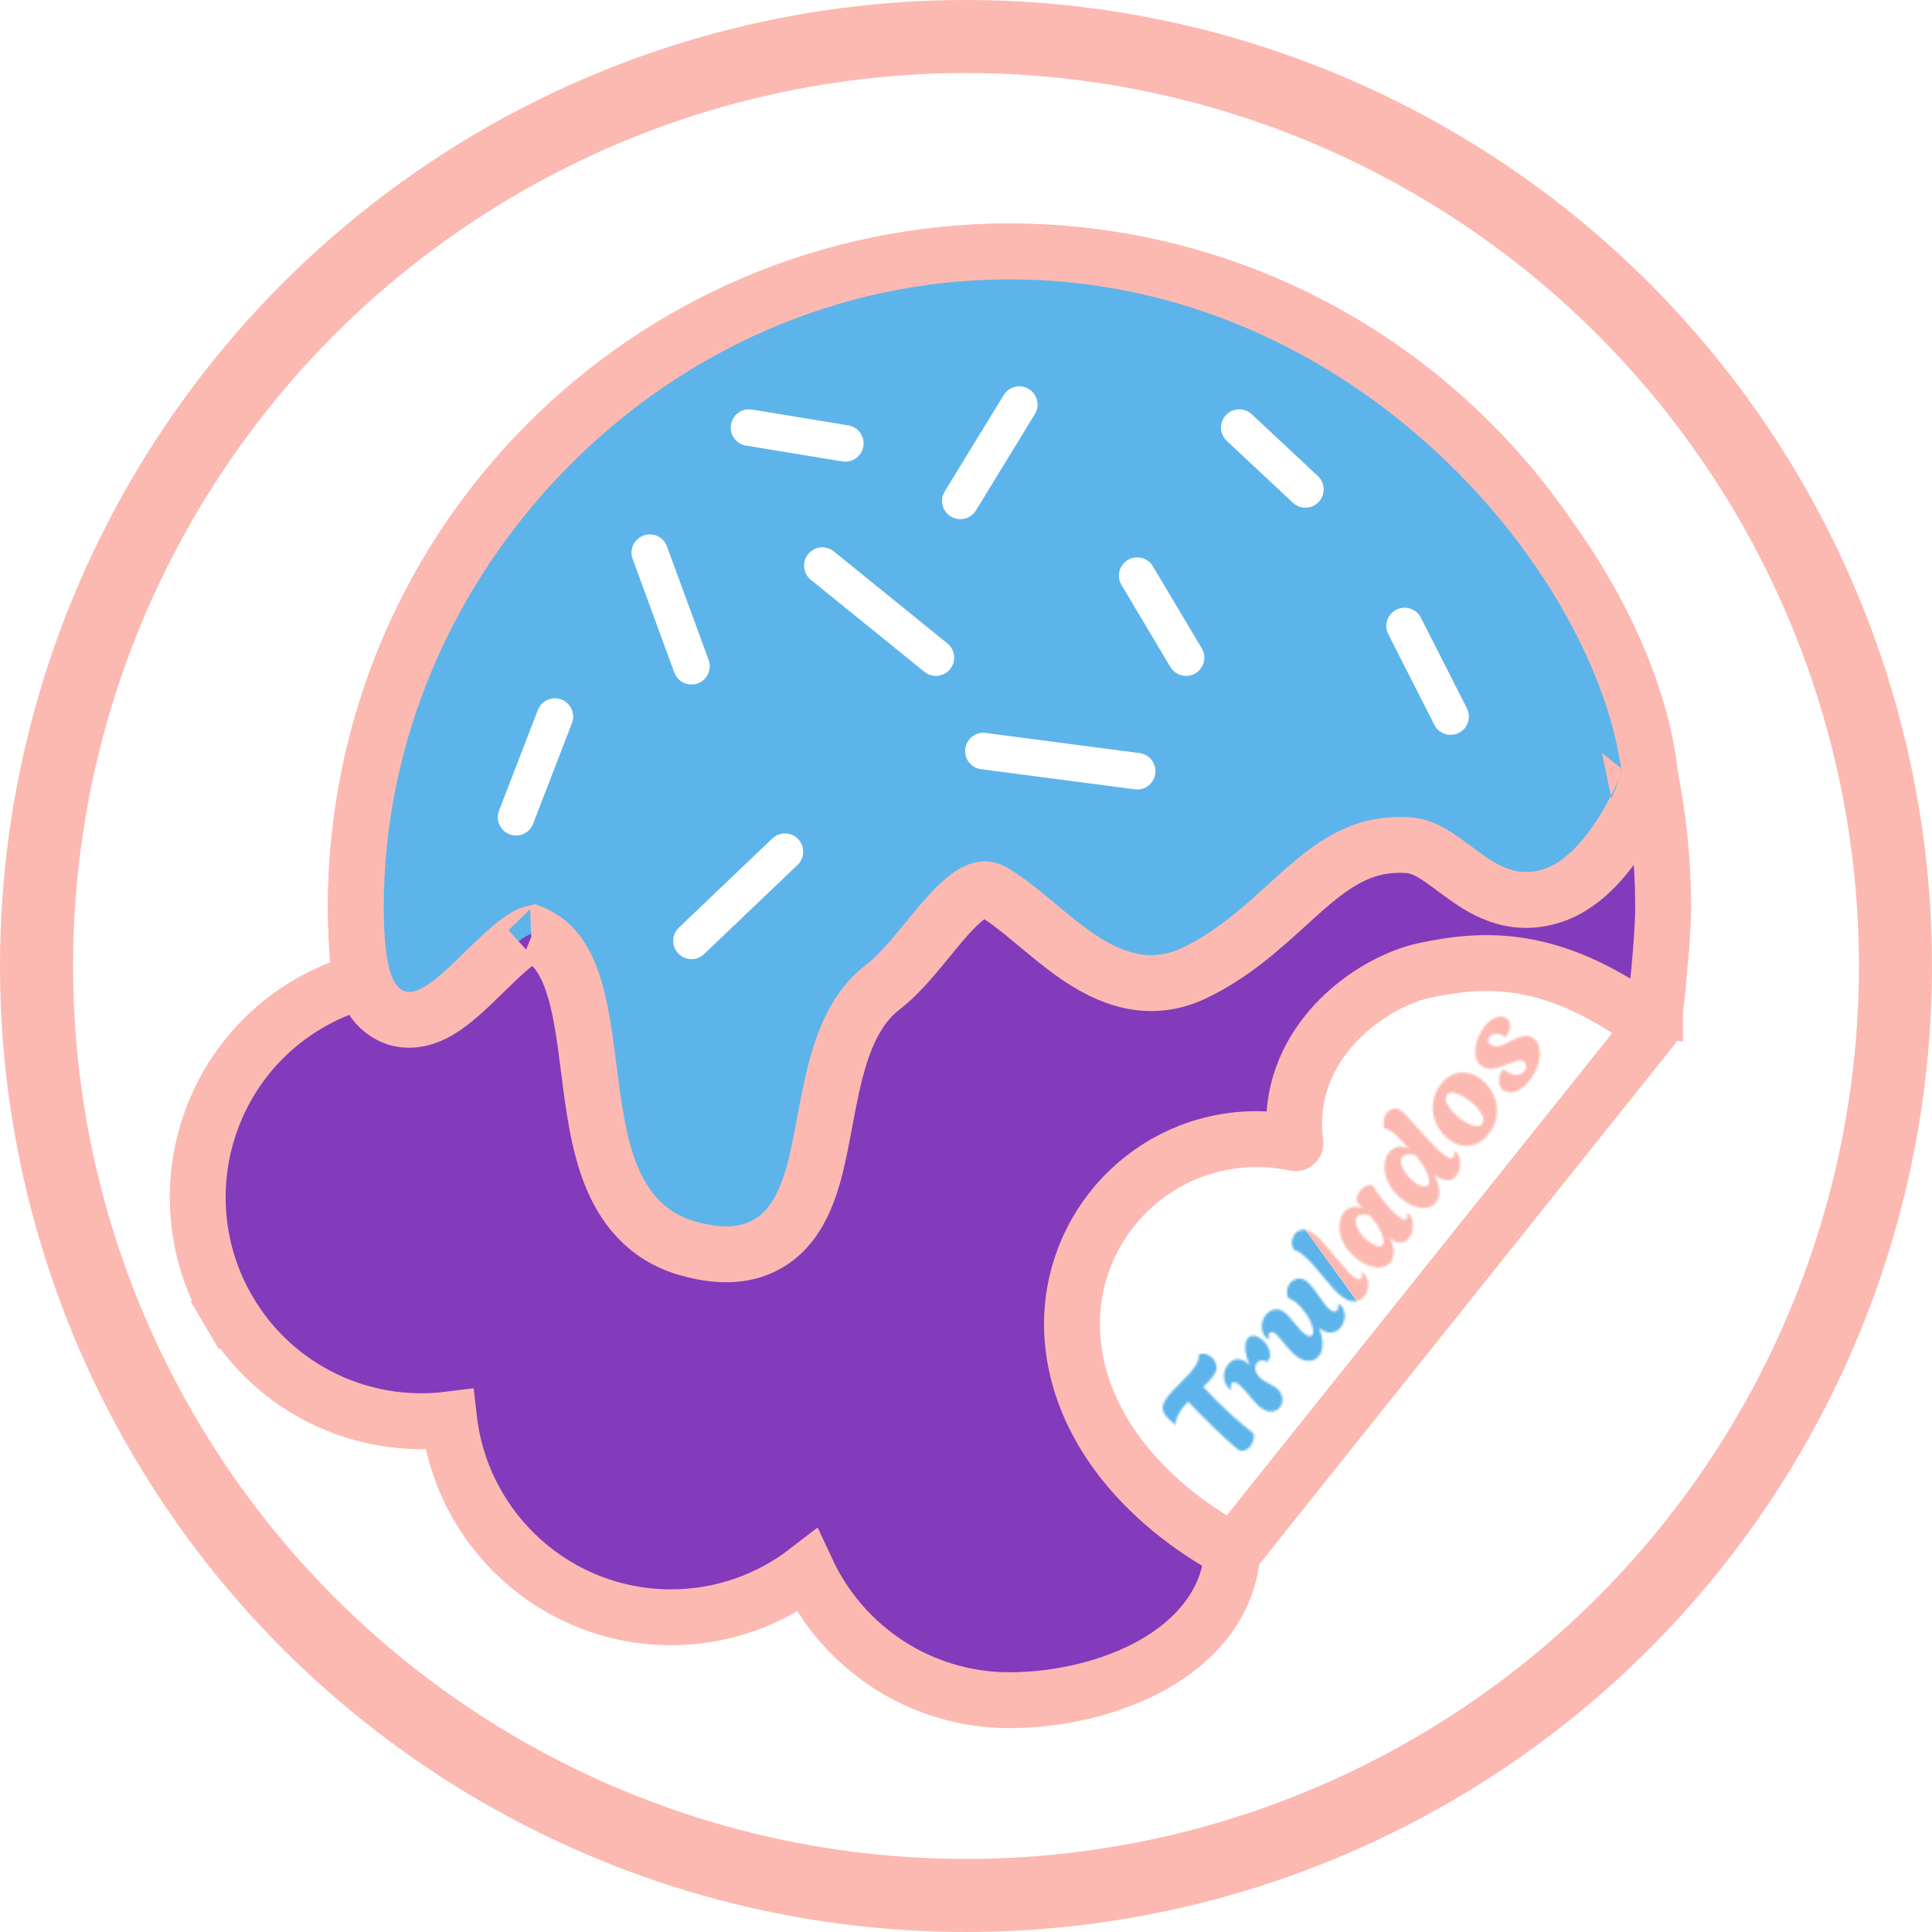 <svg width="899" height="899" viewBox="0 0 899 899" fill="none" xmlns="http://www.w3.org/2000/svg">
<circle cx="449.5" cy="449.5" r="432.5" fill="white" stroke="#FCB9B1" stroke-width="34"/>
<g filter="url(#filter0_d_1_387)">
<path d="M165.579 418.015C165.577 429.648 166.234 441.269 167.545 452.821C158.969 455.263 150.726 458.81 143.027 463.386C93.612 492.706 77.282 556.615 106.488 606.137L117.686 599.533L106.488 606.137C128.239 643.018 169.115 661.538 208.983 656.52C215.007 708.311 258.91 748.554 312.243 748.554C336.076 748.554 358.02 740.497 375.535 726.991C392.087 762.499 428.003 787.139 469.736 787.139C491.932 787.139 516.945 781.738 536.863 770.428C555.625 759.775 571.542 742.714 573.414 718.855L767.425 472.494L769.683 469.626L770.119 466.002L757.212 464.451C770.119 466.002 770.119 466.002 770.119 466.001L770.119 465.999L770.12 465.993L770.122 465.974L770.131 465.901L770.163 465.628L770.204 465.28C770.227 465.089 770.253 464.862 770.283 464.601C770.386 463.713 770.533 462.432 770.708 460.848C771.058 457.683 771.525 453.294 771.993 448.397C772.912 438.772 773.892 426.607 773.892 418.017C773.892 249.596 637.754 113 469.736 113C301.718 113 165.579 249.594 165.579 418.015ZM165.579 418.015L178.579 418.017M165.579 418.015L178.579 418.017M178.579 418.017C178.577 433.056 179.723 448.073 182.01 462.936L178.579 418.017Z" fill="#833ABB" stroke="#FCB9B1" stroke-width="26"/>
<path d="M766.716 360.267L767.933 357.162L767.504 353.856C761.003 303.649 728.063 243.638 676.773 196.334C625.212 148.781 553.972 113 469.736 113C301.552 113 165.579 255.556 165.579 418.017C165.579 430.146 166.321 439.84 167.937 447.305C169.441 454.252 172.231 461.885 178.54 466.591C186.051 472.194 194.309 470.838 199.826 468.529C205.037 466.348 209.879 462.588 213.851 459.146C217.643 455.86 221.58 452.014 225.247 448.431C225.569 448.117 225.888 447.805 226.205 447.496C230.29 443.509 234.091 439.842 237.743 436.776C241.478 433.64 244.376 431.723 246.514 430.794C247.209 430.491 247.658 430.362 247.91 430.309C256.415 433.786 261.944 440.712 265.958 451.852C270.204 463.632 272.047 478.13 274.127 494.486L274.137 494.561L274.147 494.639C276.122 510.177 278.345 527.66 284.081 542.26C290.076 557.519 300.535 571.197 319.445 576.734C328.84 579.485 337.598 580.451 345.625 578.99C353.949 577.474 360.653 573.495 365.822 567.845C375.286 557.502 379.032 541.974 381.723 528.702C382.488 524.928 383.189 521.194 383.883 517.5C385.886 506.834 387.827 496.495 391.065 486.458C395.306 473.314 401.229 462.715 410.638 455.477C417.138 450.476 423.083 443.582 428.208 437.391C429.458 435.882 430.667 434.405 431.847 432.963C435.846 428.076 439.519 423.588 443.351 419.593C448.358 414.375 452.278 411.507 455.369 410.367C457.577 409.553 459.658 409.422 462.948 411.436C468.604 414.899 474.347 419.519 480.775 424.857C481.462 425.427 482.158 426.007 482.862 426.594C488.486 431.279 494.654 436.418 500.962 440.767C515.251 450.619 533.984 458.959 555.411 448.916C573.083 440.633 587.294 427.685 599.272 416.771C602.566 413.77 605.691 410.922 608.673 408.368C623.144 395.972 636.093 388.152 654.843 389.243C662.584 389.693 668.278 393.909 677.409 400.671C678.186 401.246 678.987 401.84 679.816 402.451C689.26 409.407 703.371 419.058 722.577 412.688C730.647 410.012 737.295 404.753 742.475 399.4C747.732 393.968 752.138 387.748 755.617 382.107C759.121 376.423 761.864 371.031 763.728 367.075C764.665 365.088 765.392 363.436 765.893 362.26C766.144 361.671 766.34 361.2 766.477 360.862C766.546 360.693 766.601 360.558 766.641 360.458L766.69 360.335L766.706 360.294L766.712 360.279L766.714 360.272C766.715 360.27 766.716 360.267 754.612 355.525L766.716 360.267ZM248.162 430.274C248.162 430.276 248.137 430.279 248.092 430.277C248.141 430.272 248.163 430.272 248.162 430.274Z" fill="#5DB4EA" stroke="#FCB9B1" stroke-width="26"/>
<path d="M574 718L769 474C724 440.5 692.348 441.217 662.847 447.57C637.37 453.058 596.899 481.783 602.766 527.968C595.017 526.303 586.917 525.67 578.617 526.263C531.272 529.643 495.639 570.879 499.03 618.364C501.92 658.83 531.314 694.864 574 718Z" fill="white" stroke="#FCB9B1" stroke-width="26" stroke-linecap="round" stroke-linejoin="round"/>
<path d="M382.641 259.187L435.493 302.004M474.295 184.258L446.866 229.082M576.655 194.962L607.429 223.73M529.155 263.87L551.901 302.004M348.521 194.962L393.345 202.321M653.591 287.286L675 329.434M258.204 329.434L240.141 376.265M302.359 253.166L321.76 306.018M529.155 354.856L457.57 345.49M365.246 392.321L321.76 433.8" stroke="white" stroke-width="17" stroke-linecap="round"/>
</g>
<mask id="mask0_1_387" style="mask-type:alpha" maskUnits="userSpaceOnUse" x="541" y="473" width="176" height="203">
<path d="M581.834 672.909C581.063 673.922 580.117 674.621 578.998 675.007C577.903 675.36 576.845 675.123 575.825 674.294C574.045 672.836 572.12 671.163 570.048 669.276C568 667.356 565.946 665.378 563.883 663.343C561.787 661.283 559.79 659.298 557.891 657.387C556.016 655.444 554.345 653.707 552.878 652.177C552.365 652.716 551.881 653.25 551.425 653.78C550.97 654.311 550.568 654.805 550.22 655.262C549.175 656.634 548.361 657.975 547.776 659.284C547.217 660.561 546.978 661.824 547.059 663.073C545.001 661.506 543.46 660.074 542.434 658.778C541.401 657.423 540.939 656.065 541.047 654.703C541.181 653.308 541.931 651.712 543.299 649.915C544.294 648.609 545.515 647.242 546.963 645.816C548.402 644.331 549.871 642.844 551.368 641.352C552.865 639.86 554.161 638.395 555.255 636.958C556.151 635.782 556.832 634.65 557.3 633.561C557.793 632.439 557.932 631.41 557.717 630.472C558.493 629.928 559.422 629.758 560.504 629.963C561.554 630.143 562.536 630.581 563.451 631.278C564.267 631.899 564.931 632.688 565.441 633.645C565.919 634.576 566.121 635.633 566.046 636.815C565.939 637.972 565.376 639.22 564.356 640.559C563.884 641.18 563.25 641.91 562.456 642.75C561.654 643.533 560.802 644.381 559.9 645.294C561.586 647.145 563.652 649.312 566.098 651.793C568.535 654.217 571.223 656.753 574.16 659.402C577.121 662.019 580.194 664.591 583.379 667.119C583.551 668.179 583.474 669.23 583.146 670.27C582.843 671.278 582.406 672.158 581.834 672.909Z" fill="white"/>
<path d="M595.659 654.752C594.764 655.928 593.494 656.612 591.85 656.806C590.174 656.974 588.454 656.387 586.69 655.044C585.84 654.397 584.951 653.565 584.023 652.549C583.094 651.532 582.174 650.47 581.262 649.363C580.318 648.231 579.43 647.194 578.599 646.252C577.736 645.285 576.978 644.553 576.324 644.055C575.638 643.533 575 643.253 574.409 643.216C573.81 643.121 573.362 643.27 573.063 643.662C572.59 644.283 572.53 645.243 572.882 646.543L572.462 646.688C571.915 646.322 571.381 645.735 570.861 644.927C570.342 644.118 569.967 643.188 569.736 642.135C569.473 641.057 569.436 639.92 569.625 638.722C569.84 637.492 570.394 636.289 571.29 635.113C572.608 633.382 574.072 632.51 575.682 632.497C577.259 632.459 578.749 632.975 580.154 634.044C580.383 634.218 580.615 634.421 580.852 634.653C581.08 634.827 581.297 635.017 581.5 635.224C580.272 632.431 579.588 629.975 579.448 627.856C579.299 625.679 579.648 624.035 580.493 622.924C581.289 621.879 582.282 621.422 583.472 621.554C584.662 621.686 585.828 622.187 586.971 623.057C588.017 623.853 588.917 624.874 589.671 626.119C590.451 627.332 590.889 628.62 590.986 629.984C591.075 631.291 590.668 632.503 589.765 633.621L589.517 633.743C588.643 633.129 587.762 632.897 586.874 633.046C585.986 633.196 585.294 633.597 584.796 634.25C584.125 635.132 583.931 636.301 584.216 637.757C584.526 639.18 585.514 640.525 587.18 641.794C588.193 642.565 589.374 643.284 590.724 643.95C592.074 644.617 593.158 645.261 593.974 645.883C594.954 646.629 595.678 647.542 596.147 648.621C596.615 649.7 596.821 650.786 596.764 651.878C596.674 652.944 596.306 653.902 595.659 654.752Z" fill="white"/>
<path d="M613.817 630.904C612.698 632.374 611.148 633.155 609.169 633.247C607.214 633.307 605.224 632.566 603.199 631.024C602.088 630.178 600.995 629.14 599.92 627.908C598.845 626.677 597.836 625.495 596.891 624.363C596.216 623.488 595.569 622.712 594.95 622.034C594.323 621.298 593.781 620.756 593.323 620.408C592.735 619.961 592.211 619.768 591.751 619.83C591.315 619.86 590.973 620.038 590.725 620.365C590.476 620.691 590.341 621.105 590.321 621.606C590.269 622.082 590.38 622.579 590.655 623.099L590.21 623.379C588.871 622.359 587.976 621.162 587.526 619.787C587.076 618.413 586.992 617.032 587.273 615.647C587.554 614.261 588.093 613.045 588.889 612C589.535 611.151 590.337 610.471 591.293 609.961C592.217 609.425 593.224 609.186 594.316 609.244C595.433 609.268 596.53 609.691 597.608 610.512C598.261 611.009 598.971 611.704 599.736 612.596C600.526 613.456 601.324 614.373 602.13 615.348C602.969 616.348 603.824 617.36 604.695 618.385C605.558 619.352 606.382 620.134 607.166 620.731C607.884 621.278 608.559 621.611 609.191 621.731C609.822 621.85 610.312 621.681 610.66 621.224C611.307 620.375 611.244 618.831 610.472 616.591C609.725 614.32 608.277 611.85 606.129 609.182C605.706 608.653 605.237 608.116 604.724 607.57C604.211 607.024 603.644 606.515 603.023 606.043C602.533 605.67 602.018 605.329 601.478 605.021C600.906 604.689 600.309 604.389 599.687 604.122L599.344 603.86C598.86 602.666 598.7 601.487 598.864 600.322C599.054 599.124 599.472 598.101 600.118 597.252C600.989 596.108 602.164 595.378 603.645 595.06C605.125 594.742 606.617 595.156 608.119 596.3C609.001 596.971 609.906 597.918 610.833 599.14C611.728 600.337 612.647 601.604 613.589 602.942C614.5 604.254 615.418 605.521 616.345 606.743C617.273 607.965 618.194 608.924 619.108 609.621C620.448 610.641 621.478 610.677 622.199 609.73C622.398 609.468 622.569 609.108 622.712 608.649C622.847 608.133 622.811 607.537 622.602 606.863L622.961 606.594C624.137 607.49 624.934 608.612 625.351 609.962C625.76 611.254 625.837 612.577 625.581 613.93C625.324 615.283 624.798 616.482 624.002 617.527C622.983 618.867 621.572 619.702 619.772 620.034C617.996 620.333 615.997 619.637 613.776 617.946L613.678 617.871C614.945 620.951 615.521 623.583 615.407 625.767C615.292 627.95 614.762 629.663 613.817 630.904Z" fill="white"/>
<path d="M635.078 602.981C634.407 603.863 633.535 604.567 632.464 605.093C631.385 605.562 630.156 605.684 628.778 605.46C627.4 605.237 625.944 604.541 624.408 603.372C623.036 602.327 621.573 600.929 620.017 599.176C618.453 597.367 616.85 595.475 615.205 593.5C613.586 591.493 611.965 589.588 610.344 587.786C608.723 585.984 607.165 584.54 605.671 583.454C604.266 582.384 603.145 581.789 602.309 581.668L602.124 581.605C601.352 580.45 601.021 579.191 601.129 577.828C601.238 576.466 601.677 575.279 602.449 574.266C603.319 573.123 604.531 572.446 606.085 572.235C607.63 571.967 609.416 572.604 611.441 574.147C612.519 574.967 613.71 576.08 615.014 577.486C616.285 578.867 617.633 580.383 619.058 582.036C620.45 583.664 621.814 585.295 623.148 586.931C624.508 588.534 625.774 589.988 626.947 591.294C628.12 592.6 629.148 593.589 630.03 594.261C630.944 594.957 631.681 595.311 632.239 595.324C632.765 595.311 633.152 595.142 633.401 594.815C633.674 594.456 633.805 594.013 633.792 593.487C633.747 592.937 633.647 592.526 633.493 592.253L633.89 591.936C635.041 592.864 635.825 594.003 636.242 595.353C636.684 596.67 636.794 598.017 636.57 599.395C636.371 600.741 635.874 601.936 635.078 602.981Z" fill="white"/>
<path d="M655.676 576.031C654.806 577.174 653.671 577.885 652.273 578.162C650.875 578.439 649.327 577.931 647.628 576.638C647.465 576.513 647.302 576.389 647.138 576.264C646.975 576.14 646.824 575.999 646.686 575.842C647.9 578.315 648.507 580.532 648.51 582.495C648.504 584.4 648.029 585.973 647.083 587.214C646.213 588.358 645 589.137 643.445 589.553C641.857 589.944 640.043 589.852 638.003 589.279C635.962 588.706 633.831 587.574 631.61 585.882C629.323 584.141 627.518 582.276 626.194 580.288C624.895 578.267 624.023 576.261 623.577 574.27C623.132 572.28 623.071 570.428 623.396 568.714C623.688 566.975 624.281 565.518 625.177 564.342C626.172 563.035 627.475 562.17 629.088 561.746C630.668 561.298 632.473 561.537 634.502 562.463C634.022 561.942 633.565 561.492 633.133 561.111C632.725 560.697 632.44 560.428 632.276 560.304C631.419 559.6 631.102 558.661 631.324 557.489C631.571 556.283 632.092 555.158 632.888 554.113C633.584 553.198 634.423 552.469 635.404 551.926C636.385 551.383 637.413 551.288 638.486 551.641L638.854 551.766C639.438 552.83 640.201 554.03 641.144 555.367C642.087 556.705 643.12 558.059 644.243 559.43C645.334 560.777 646.458 562.045 647.615 563.236C648.74 564.402 649.792 565.358 650.772 566.104C651.85 566.925 652.688 567.383 653.287 567.478C653.853 567.547 654.261 567.419 654.509 567.092C654.932 566.537 654.926 565.732 654.49 564.678L654.984 564.435C656.095 565.281 656.834 566.411 657.202 567.826C657.569 569.241 657.62 570.699 657.355 572.2C657.056 573.676 656.497 574.953 655.676 576.031ZM643.372 579.28C644.019 578.43 643.976 576.927 643.245 574.77C642.505 572.556 641.001 569.991 638.731 567.076C638.487 566.787 638.259 566.51 638.047 566.246C637.803 565.957 637.562 565.696 637.326 565.465C635.719 565.067 634.447 564.976 633.51 565.191C632.564 565.348 631.88 565.704 631.457 566.26C630.835 567.076 630.692 568.18 631.027 569.57C631.354 570.902 631.996 572.295 632.955 573.747C633.938 575.167 635.083 576.374 636.39 577.369C638.186 578.737 639.675 579.561 640.855 579.84C642.06 580.087 642.899 579.9 643.372 579.28Z" fill="white"/>
<path d="M668.259 559.404C667.363 560.58 666.109 561.38 664.497 561.803C662.909 562.194 661.083 562.119 659.017 561.579C656.977 561.006 654.846 559.873 652.624 558.182C650.338 556.441 648.545 554.56 647.246 552.538C645.947 550.517 645.074 548.511 644.629 546.521C644.176 544.473 644.095 542.579 644.387 540.841C644.704 539.069 645.322 537.579 646.242 536.371C647.262 535.031 648.595 534.162 650.24 533.764C651.852 533.34 653.69 533.604 655.752 534.555C654.343 533.017 652.978 531.591 651.657 530.276C650.329 528.903 649.093 527.781 647.949 526.911C646.447 525.767 645.203 525.129 644.219 524.999L643.925 524.775C643.648 523.377 643.649 522.088 643.928 520.908C644.2 519.67 644.647 518.642 645.269 517.826C646.089 516.748 647.129 516.094 648.387 515.865C649.612 515.611 650.846 515.957 652.087 516.902C652.773 517.424 653.699 518.31 654.864 519.558C656.029 520.807 657.353 522.253 658.835 523.898C660.285 525.518 661.788 527.204 663.344 528.957C664.892 530.651 666.411 532.247 667.903 533.744C669.363 535.217 670.696 536.413 671.905 537.333C672.918 538.104 673.809 538.628 674.579 538.905C675.341 539.124 675.909 538.988 676.282 538.498C676.555 538.139 676.714 537.692 676.759 537.159C676.797 536.568 676.702 536.083 676.474 535.703L676.981 535.547C678.059 536.368 678.794 537.469 679.186 538.852C679.546 540.209 679.605 541.622 679.365 543.09C679.124 544.558 678.581 545.848 677.735 546.958C676.815 548.167 675.754 548.882 674.554 549.103C673.346 549.267 672.107 549.098 670.838 548.596C669.569 548.094 668.366 547.436 667.231 546.623C668.812 549.427 669.635 551.937 669.701 554.155C669.759 556.315 669.279 558.065 668.259 559.404ZM664.536 551.383C665.182 550.534 665.136 549.002 664.397 546.788C663.657 544.573 662.116 541.955 659.773 538.932L658.478 537.482C656.871 537.084 655.587 537.009 654.624 537.257C653.654 537.447 652.957 537.819 652.534 538.375C651.913 539.191 651.785 540.307 652.153 541.722C652.488 543.113 653.183 544.571 654.24 546.098C655.288 547.567 656.58 548.886 658.116 550.055C659.585 551.175 660.907 551.845 662.079 552.067C663.219 552.264 664.038 552.036 664.536 551.383Z" fill="white"/>
<path d="M692.846 527.418C690.98 529.868 688.948 531.52 686.75 532.375C684.551 533.229 682.353 533.439 680.155 533.004C677.95 532.512 675.933 531.569 674.103 530.176C672.372 528.858 670.877 527.23 669.618 525.291C668.384 523.319 667.525 521.194 667.041 518.916C666.549 516.58 666.55 514.207 667.043 511.797C667.505 509.361 668.606 507 670.347 504.714C672.212 502.264 674.248 500.64 676.455 499.843C678.653 498.989 680.855 498.808 683.061 499.3C685.291 499.76 687.337 500.698 689.199 502.116C690.898 503.409 692.376 505.026 693.635 506.964C694.861 508.878 695.72 511.003 696.212 513.339C696.697 515.617 696.692 517.962 696.198 520.372C695.704 522.783 694.587 525.131 692.846 527.418ZM689.688 522.924C690.36 522.042 690.462 520.959 689.995 519.674C689.528 518.39 688.704 517.066 687.524 515.702C686.31 514.314 684.969 513.06 683.499 511.941C682.192 510.946 680.867 510.144 679.525 509.535C678.175 508.868 676.954 508.506 675.862 508.449C674.738 508.367 673.877 508.718 673.28 509.502C672.634 510.351 672.531 511.434 672.974 512.751C673.44 514.036 674.264 515.36 675.445 516.723C676.626 518.087 677.968 519.34 679.47 520.485C680.777 521.48 682.105 522.31 683.455 522.977C684.798 523.586 686.031 523.932 687.155 524.014C688.247 524.071 689.091 523.708 689.688 522.924Z" fill="white"/>
<path d="M711.957 502.522C710.415 504.547 708.856 506.018 707.281 506.935C705.706 507.851 704.245 508.313 702.898 508.319C701.519 508.301 700.388 507.956 699.506 507.285C698.265 506.34 697.594 504.951 697.492 503.119C697.358 501.262 698.012 499.387 699.454 497.492C701.12 498.76 702.621 499.568 703.957 499.914C705.261 500.236 706.373 500.232 707.295 499.902C708.242 499.539 708.952 499.047 709.425 498.427C709.997 497.675 710.257 496.893 710.206 496.08C710.146 495.209 709.79 494.525 709.136 494.027C708.222 493.331 707.061 493.195 705.654 493.62C704.246 494.045 702.546 494.685 700.553 495.541C699.523 495.945 698.379 496.363 697.119 496.797C695.827 497.207 694.52 497.399 693.198 497.373C691.843 497.322 690.562 496.836 689.353 495.916C688.079 494.946 687.226 493.728 686.793 492.263C686.385 490.766 686.315 489.164 686.582 487.458C686.816 485.727 687.305 484.035 688.047 482.382C688.758 480.703 689.623 479.195 690.642 477.855C692.558 475.34 694.506 473.831 696.489 473.328C698.472 472.825 700.035 473.009 701.178 473.879C702.158 474.626 702.667 475.787 702.705 477.364C702.743 478.941 701.99 480.742 700.448 482.767C698.807 481.466 697.337 480.889 696.039 481.036C694.708 481.157 693.731 481.626 693.109 482.443C692.662 483.031 692.468 483.658 692.529 484.323C692.59 484.989 692.963 485.583 693.649 486.105C694.433 486.702 695.306 486.98 696.267 486.937C697.22 486.837 698.212 486.586 699.241 486.183C700.263 485.722 701.28 485.233 702.294 484.715C703.662 484.002 705.014 483.38 706.348 482.847C707.682 482.315 708.961 482.025 710.185 481.976C711.409 481.927 712.56 482.314 713.638 483.134C715.108 484.254 716.019 485.903 716.373 488.081C716.719 490.202 716.525 492.558 715.792 495.147C715.026 497.712 713.748 500.17 711.957 502.522Z" fill="white"/>
</mask>
<g mask="url(#mask0_1_387)">
<path d="M601.438 564.023L636 611.817L581.212 681.313L532.952 656.861L601.438 564.023Z" fill="#5DB4EA"/>
<path d="M683.939 459.508L726.059 487.208L633.889 608.686L604.63 568.425L683.939 459.508Z" fill="#FCB9B1"/>
</g>
<defs>
<filter id="filter0_d_1_387" x="74.997" y="100" width="715.895" height="708.139" filterUnits="userSpaceOnUse" color-interpolation-filters="sRGB">
<feFlood flood-opacity="0" result="BackgroundImageFix"/>
<feColorMatrix in="SourceAlpha" type="matrix" values="0 0 0 0 0 0 0 0 0 0 0 0 0 0 0 0 0 0 127 0" result="hardAlpha"/>
<feOffset dy="4"/>
<feGaussianBlur stdDeviation="2"/>
<feComposite in2="hardAlpha" operator="out"/>
<feColorMatrix type="matrix" values="0 0 0 0 0 0 0 0 0 0 0 0 0 0 0 0 0 0 0.25 0"/>
<feBlend mode="normal" in2="BackgroundImageFix" result="effect1_dropShadow_1_387"/>
<feBlend mode="normal" in="SourceGraphic" in2="effect1_dropShadow_1_387" result="shape"/>
</filter>
</defs>
</svg>
